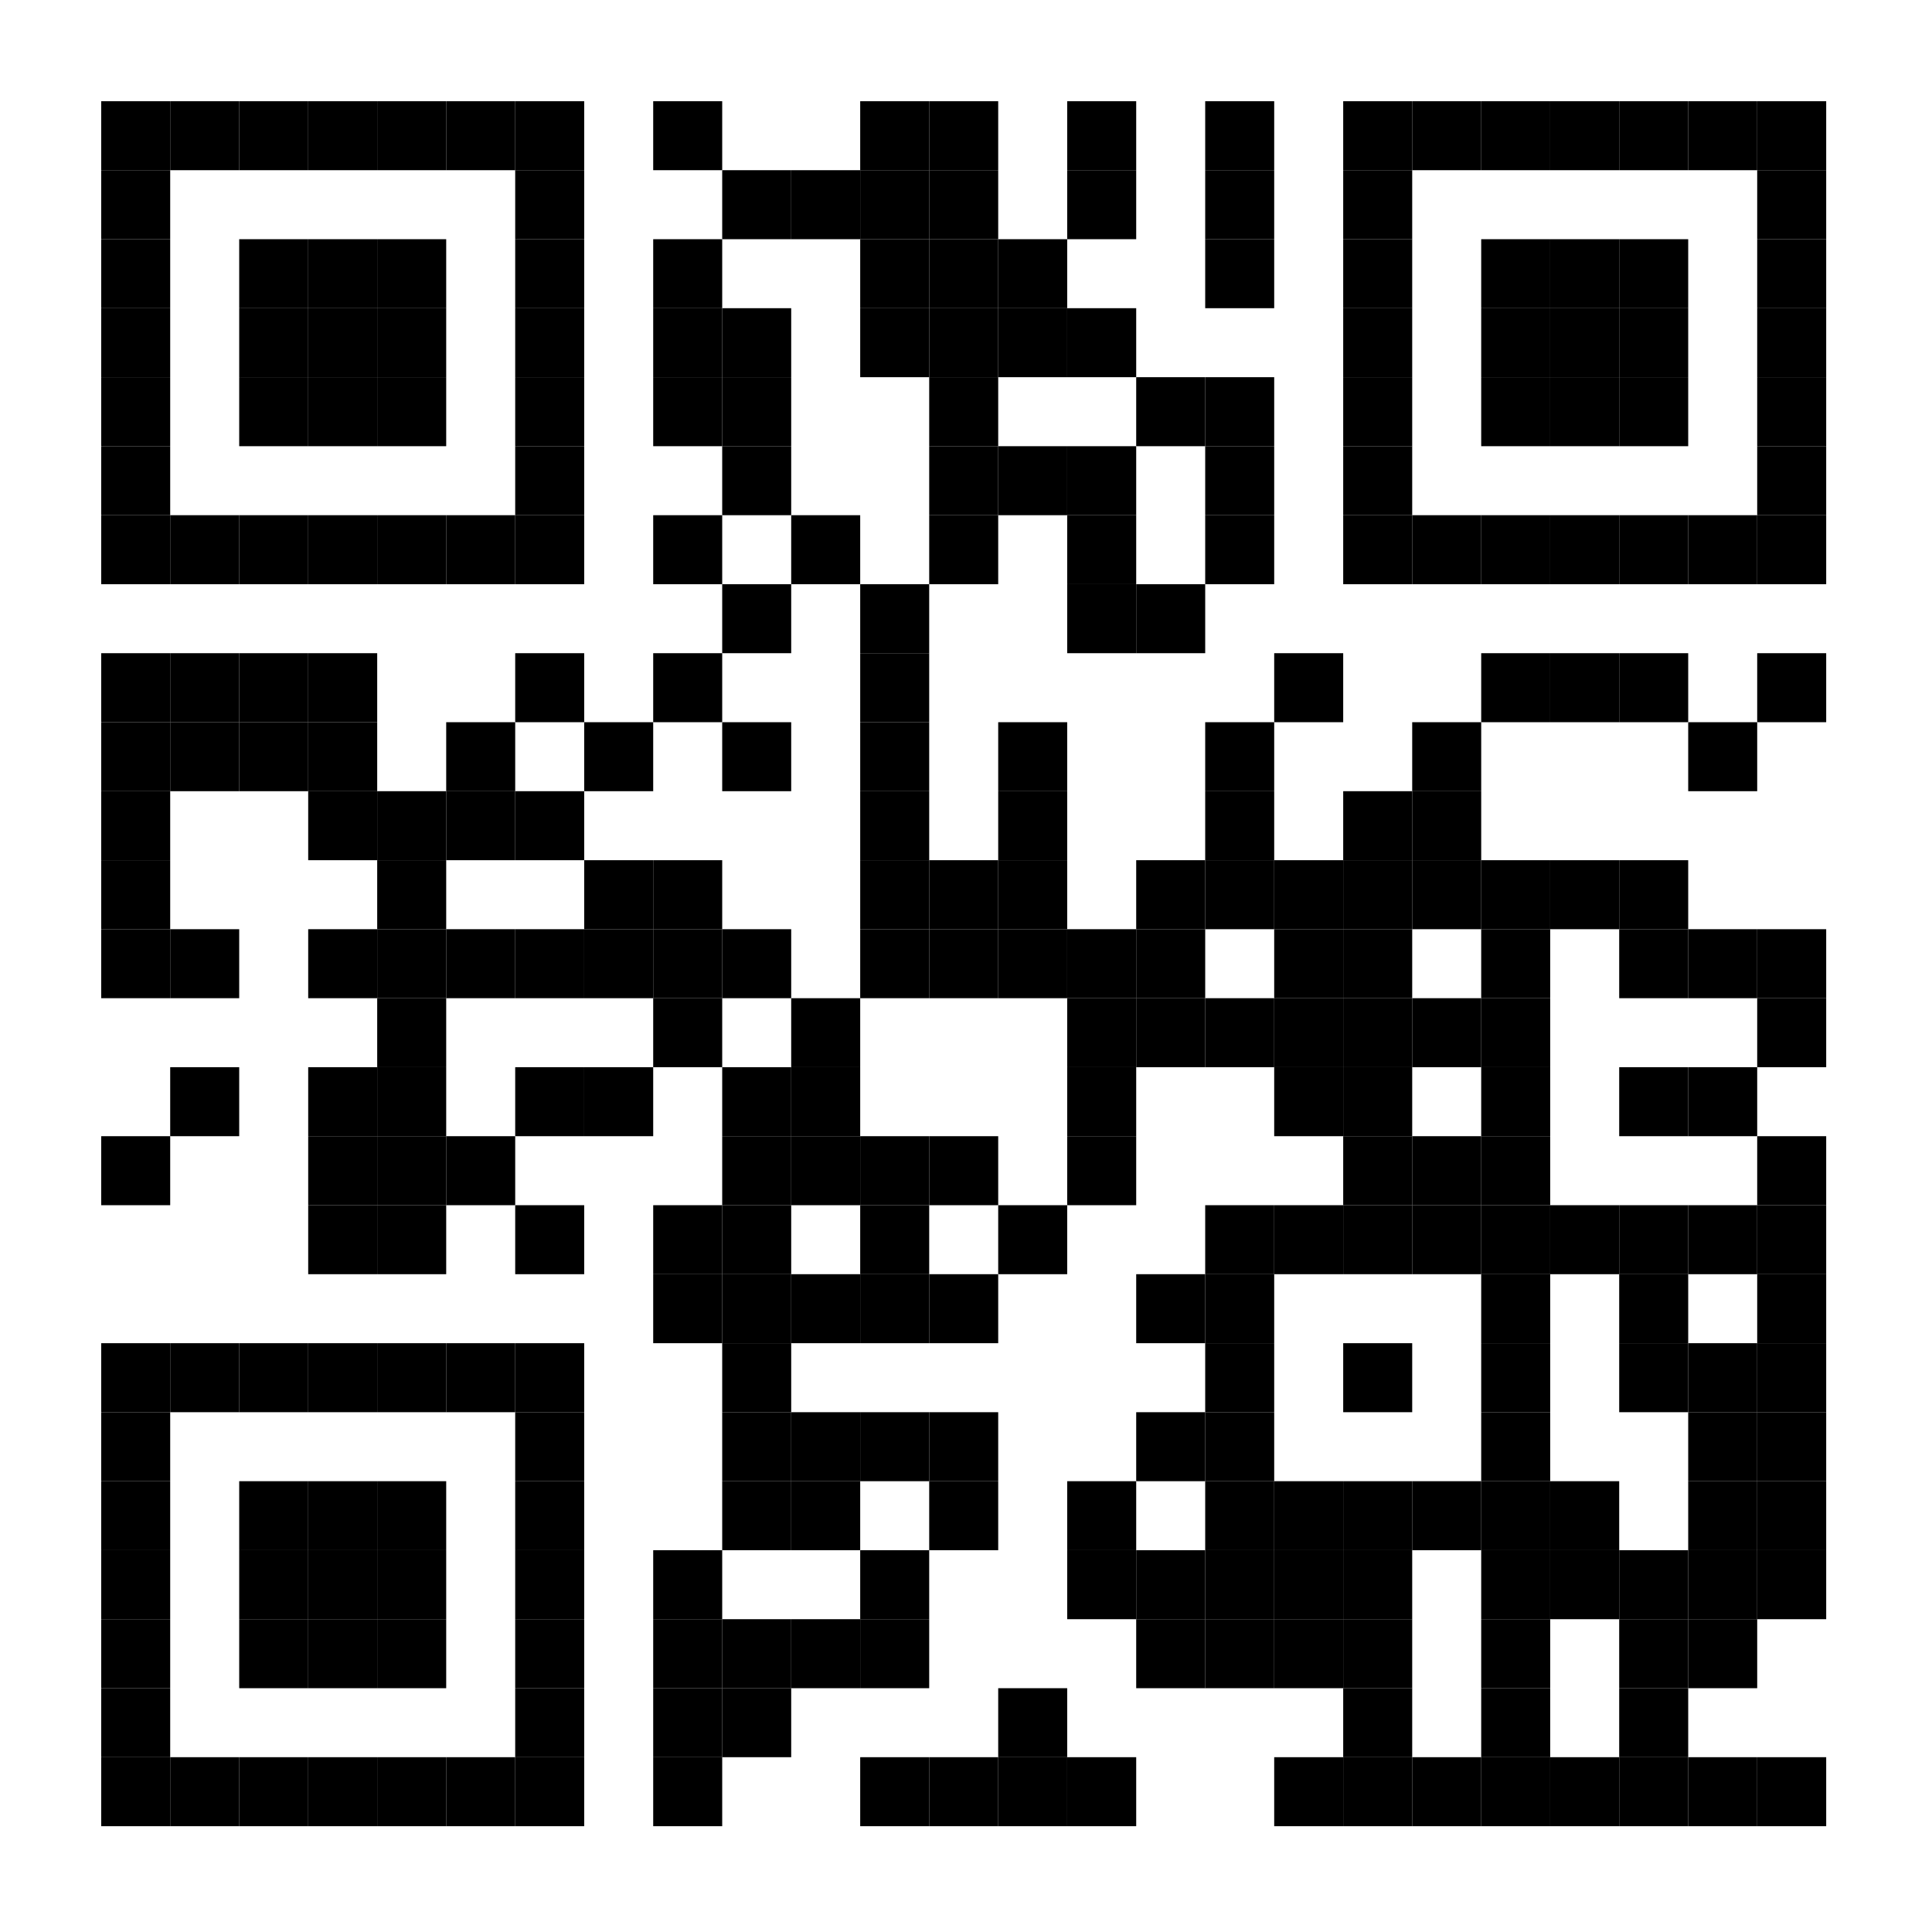 <?xml version="1.0" encoding="UTF-8"?>
<svg version="1.1" baseProfile="tiny" xmlns="http://www.w3.org/2000/svg" width="420" height="420">
<rect shape-rendering="optimizeSpeed"  x="22" y="22" width="15" height="15" fill="black" />
<rect shape-rendering="optimizeSpeed"  x="37" y="22" width="15" height="15" fill="black" />
<rect shape-rendering="optimizeSpeed"  x="52" y="22" width="15" height="15" fill="black" />
<rect shape-rendering="optimizeSpeed"  x="67" y="22" width="15" height="15" fill="black" />
<rect shape-rendering="optimizeSpeed"  x="82" y="22" width="15" height="15" fill="black" />
<rect shape-rendering="optimizeSpeed"  x="97" y="22" width="15" height="15" fill="black" />
<rect shape-rendering="optimizeSpeed"  x="112" y="22" width="15" height="15" fill="black" />
<rect shape-rendering="optimizeSpeed"  x="142" y="22" width="15" height="15" fill="black" />
<rect shape-rendering="optimizeSpeed"  x="187" y="22" width="15" height="15" fill="black" />
<rect shape-rendering="optimizeSpeed"  x="202" y="22" width="15" height="15" fill="black" />
<rect shape-rendering="optimizeSpeed"  x="232" y="22" width="15" height="15" fill="black" />
<rect shape-rendering="optimizeSpeed"  x="262" y="22" width="15" height="15" fill="black" />
<rect shape-rendering="optimizeSpeed"  x="292" y="22" width="15" height="15" fill="black" />
<rect shape-rendering="optimizeSpeed"  x="307" y="22" width="15" height="15" fill="black" />
<rect shape-rendering="optimizeSpeed"  x="322" y="22" width="15" height="15" fill="black" />
<rect shape-rendering="optimizeSpeed"  x="337" y="22" width="15" height="15" fill="black" />
<rect shape-rendering="optimizeSpeed"  x="352" y="22" width="15" height="15" fill="black" />
<rect shape-rendering="optimizeSpeed"  x="367" y="22" width="15" height="15" fill="black" />
<rect shape-rendering="optimizeSpeed"  x="382" y="22" width="15" height="15" fill="black" />
<rect shape-rendering="optimizeSpeed"  x="22" y="37" width="15" height="15" fill="black" />
<rect shape-rendering="optimizeSpeed"  x="112" y="37" width="15" height="15" fill="black" />
<rect shape-rendering="optimizeSpeed"  x="157" y="37" width="15" height="15" fill="black" />
<rect shape-rendering="optimizeSpeed"  x="172" y="37" width="15" height="15" fill="black" />
<rect shape-rendering="optimizeSpeed"  x="187" y="37" width="15" height="15" fill="black" />
<rect shape-rendering="optimizeSpeed"  x="202" y="37" width="15" height="15" fill="black" />
<rect shape-rendering="optimizeSpeed"  x="232" y="37" width="15" height="15" fill="black" />
<rect shape-rendering="optimizeSpeed"  x="262" y="37" width="15" height="15" fill="black" />
<rect shape-rendering="optimizeSpeed"  x="292" y="37" width="15" height="15" fill="black" />
<rect shape-rendering="optimizeSpeed"  x="382" y="37" width="15" height="15" fill="black" />
<rect shape-rendering="optimizeSpeed"  x="22" y="52" width="15" height="15" fill="black" />
<rect shape-rendering="optimizeSpeed"  x="52" y="52" width="15" height="15" fill="black" />
<rect shape-rendering="optimizeSpeed"  x="67" y="52" width="15" height="15" fill="black" />
<rect shape-rendering="optimizeSpeed"  x="82" y="52" width="15" height="15" fill="black" />
<rect shape-rendering="optimizeSpeed"  x="112" y="52" width="15" height="15" fill="black" />
<rect shape-rendering="optimizeSpeed"  x="142" y="52" width="15" height="15" fill="black" />
<rect shape-rendering="optimizeSpeed"  x="187" y="52" width="15" height="15" fill="black" />
<rect shape-rendering="optimizeSpeed"  x="202" y="52" width="15" height="15" fill="black" />
<rect shape-rendering="optimizeSpeed"  x="217" y="52" width="15" height="15" fill="black" />
<rect shape-rendering="optimizeSpeed"  x="262" y="52" width="15" height="15" fill="black" />
<rect shape-rendering="optimizeSpeed"  x="292" y="52" width="15" height="15" fill="black" />
<rect shape-rendering="optimizeSpeed"  x="322" y="52" width="15" height="15" fill="black" />
<rect shape-rendering="optimizeSpeed"  x="337" y="52" width="15" height="15" fill="black" />
<rect shape-rendering="optimizeSpeed"  x="352" y="52" width="15" height="15" fill="black" />
<rect shape-rendering="optimizeSpeed"  x="382" y="52" width="15" height="15" fill="black" />
<rect shape-rendering="optimizeSpeed"  x="22" y="67" width="15" height="15" fill="black" />
<rect shape-rendering="optimizeSpeed"  x="52" y="67" width="15" height="15" fill="black" />
<rect shape-rendering="optimizeSpeed"  x="67" y="67" width="15" height="15" fill="black" />
<rect shape-rendering="optimizeSpeed"  x="82" y="67" width="15" height="15" fill="black" />
<rect shape-rendering="optimizeSpeed"  x="112" y="67" width="15" height="15" fill="black" />
<rect shape-rendering="optimizeSpeed"  x="142" y="67" width="15" height="15" fill="black" />
<rect shape-rendering="optimizeSpeed"  x="157" y="67" width="15" height="15" fill="black" />
<rect shape-rendering="optimizeSpeed"  x="187" y="67" width="15" height="15" fill="black" />
<rect shape-rendering="optimizeSpeed"  x="202" y="67" width="15" height="15" fill="black" />
<rect shape-rendering="optimizeSpeed"  x="217" y="67" width="15" height="15" fill="black" />
<rect shape-rendering="optimizeSpeed"  x="232" y="67" width="15" height="15" fill="black" />
<rect shape-rendering="optimizeSpeed"  x="292" y="67" width="15" height="15" fill="black" />
<rect shape-rendering="optimizeSpeed"  x="322" y="67" width="15" height="15" fill="black" />
<rect shape-rendering="optimizeSpeed"  x="337" y="67" width="15" height="15" fill="black" />
<rect shape-rendering="optimizeSpeed"  x="352" y="67" width="15" height="15" fill="black" />
<rect shape-rendering="optimizeSpeed"  x="382" y="67" width="15" height="15" fill="black" />
<rect shape-rendering="optimizeSpeed"  x="22" y="82" width="15" height="15" fill="black" />
<rect shape-rendering="optimizeSpeed"  x="52" y="82" width="15" height="15" fill="black" />
<rect shape-rendering="optimizeSpeed"  x="67" y="82" width="15" height="15" fill="black" />
<rect shape-rendering="optimizeSpeed"  x="82" y="82" width="15" height="15" fill="black" />
<rect shape-rendering="optimizeSpeed"  x="112" y="82" width="15" height="15" fill="black" />
<rect shape-rendering="optimizeSpeed"  x="142" y="82" width="15" height="15" fill="black" />
<rect shape-rendering="optimizeSpeed"  x="157" y="82" width="15" height="15" fill="black" />
<rect shape-rendering="optimizeSpeed"  x="202" y="82" width="15" height="15" fill="black" />
<rect shape-rendering="optimizeSpeed"  x="247" y="82" width="15" height="15" fill="black" />
<rect shape-rendering="optimizeSpeed"  x="262" y="82" width="15" height="15" fill="black" />
<rect shape-rendering="optimizeSpeed"  x="292" y="82" width="15" height="15" fill="black" />
<rect shape-rendering="optimizeSpeed"  x="322" y="82" width="15" height="15" fill="black" />
<rect shape-rendering="optimizeSpeed"  x="337" y="82" width="15" height="15" fill="black" />
<rect shape-rendering="optimizeSpeed"  x="352" y="82" width="15" height="15" fill="black" />
<rect shape-rendering="optimizeSpeed"  x="382" y="82" width="15" height="15" fill="black" />
<rect shape-rendering="optimizeSpeed"  x="22" y="97" width="15" height="15" fill="black" />
<rect shape-rendering="optimizeSpeed"  x="112" y="97" width="15" height="15" fill="black" />
<rect shape-rendering="optimizeSpeed"  x="157" y="97" width="15" height="15" fill="black" />
<rect shape-rendering="optimizeSpeed"  x="202" y="97" width="15" height="15" fill="black" />
<rect shape-rendering="optimizeSpeed"  x="217" y="97" width="15" height="15" fill="black" />
<rect shape-rendering="optimizeSpeed"  x="232" y="97" width="15" height="15" fill="black" />
<rect shape-rendering="optimizeSpeed"  x="262" y="97" width="15" height="15" fill="black" />
<rect shape-rendering="optimizeSpeed"  x="292" y="97" width="15" height="15" fill="black" />
<rect shape-rendering="optimizeSpeed"  x="382" y="97" width="15" height="15" fill="black" />
<rect shape-rendering="optimizeSpeed"  x="22" y="112" width="15" height="15" fill="black" />
<rect shape-rendering="optimizeSpeed"  x="37" y="112" width="15" height="15" fill="black" />
<rect shape-rendering="optimizeSpeed"  x="52" y="112" width="15" height="15" fill="black" />
<rect shape-rendering="optimizeSpeed"  x="67" y="112" width="15" height="15" fill="black" />
<rect shape-rendering="optimizeSpeed"  x="82" y="112" width="15" height="15" fill="black" />
<rect shape-rendering="optimizeSpeed"  x="97" y="112" width="15" height="15" fill="black" />
<rect shape-rendering="optimizeSpeed"  x="112" y="112" width="15" height="15" fill="black" />
<rect shape-rendering="optimizeSpeed"  x="142" y="112" width="15" height="15" fill="black" />
<rect shape-rendering="optimizeSpeed"  x="172" y="112" width="15" height="15" fill="black" />
<rect shape-rendering="optimizeSpeed"  x="202" y="112" width="15" height="15" fill="black" />
<rect shape-rendering="optimizeSpeed"  x="232" y="112" width="15" height="15" fill="black" />
<rect shape-rendering="optimizeSpeed"  x="262" y="112" width="15" height="15" fill="black" />
<rect shape-rendering="optimizeSpeed"  x="292" y="112" width="15" height="15" fill="black" />
<rect shape-rendering="optimizeSpeed"  x="307" y="112" width="15" height="15" fill="black" />
<rect shape-rendering="optimizeSpeed"  x="322" y="112" width="15" height="15" fill="black" />
<rect shape-rendering="optimizeSpeed"  x="337" y="112" width="15" height="15" fill="black" />
<rect shape-rendering="optimizeSpeed"  x="352" y="112" width="15" height="15" fill="black" />
<rect shape-rendering="optimizeSpeed"  x="367" y="112" width="15" height="15" fill="black" />
<rect shape-rendering="optimizeSpeed"  x="382" y="112" width="15" height="15" fill="black" />
<rect shape-rendering="optimizeSpeed"  x="157" y="127" width="15" height="15" fill="black" />
<rect shape-rendering="optimizeSpeed"  x="187" y="127" width="15" height="15" fill="black" />
<rect shape-rendering="optimizeSpeed"  x="232" y="127" width="15" height="15" fill="black" />
<rect shape-rendering="optimizeSpeed"  x="247" y="127" width="15" height="15" fill="black" />
<rect shape-rendering="optimizeSpeed"  x="22" y="142" width="15" height="15" fill="black" />
<rect shape-rendering="optimizeSpeed"  x="37" y="142" width="15" height="15" fill="black" />
<rect shape-rendering="optimizeSpeed"  x="52" y="142" width="15" height="15" fill="black" />
<rect shape-rendering="optimizeSpeed"  x="67" y="142" width="15" height="15" fill="black" />
<rect shape-rendering="optimizeSpeed"  x="112" y="142" width="15" height="15" fill="black" />
<rect shape-rendering="optimizeSpeed"  x="142" y="142" width="15" height="15" fill="black" />
<rect shape-rendering="optimizeSpeed"  x="187" y="142" width="15" height="15" fill="black" />
<rect shape-rendering="optimizeSpeed"  x="277" y="142" width="15" height="15" fill="black" />
<rect shape-rendering="optimizeSpeed"  x="322" y="142" width="15" height="15" fill="black" />
<rect shape-rendering="optimizeSpeed"  x="337" y="142" width="15" height="15" fill="black" />
<rect shape-rendering="optimizeSpeed"  x="352" y="142" width="15" height="15" fill="black" />
<rect shape-rendering="optimizeSpeed"  x="382" y="142" width="15" height="15" fill="black" />
<rect shape-rendering="optimizeSpeed"  x="22" y="157" width="15" height="15" fill="black" />
<rect shape-rendering="optimizeSpeed"  x="37" y="157" width="15" height="15" fill="black" />
<rect shape-rendering="optimizeSpeed"  x="52" y="157" width="15" height="15" fill="black" />
<rect shape-rendering="optimizeSpeed"  x="67" y="157" width="15" height="15" fill="black" />
<rect shape-rendering="optimizeSpeed"  x="97" y="157" width="15" height="15" fill="black" />
<rect shape-rendering="optimizeSpeed"  x="127" y="157" width="15" height="15" fill="black" />
<rect shape-rendering="optimizeSpeed"  x="157" y="157" width="15" height="15" fill="black" />
<rect shape-rendering="optimizeSpeed"  x="187" y="157" width="15" height="15" fill="black" />
<rect shape-rendering="optimizeSpeed"  x="217" y="157" width="15" height="15" fill="black" />
<rect shape-rendering="optimizeSpeed"  x="262" y="157" width="15" height="15" fill="black" />
<rect shape-rendering="optimizeSpeed"  x="307" y="157" width="15" height="15" fill="black" />
<rect shape-rendering="optimizeSpeed"  x="367" y="157" width="15" height="15" fill="black" />
<rect shape-rendering="optimizeSpeed"  x="22" y="172" width="15" height="15" fill="black" />
<rect shape-rendering="optimizeSpeed"  x="67" y="172" width="15" height="15" fill="black" />
<rect shape-rendering="optimizeSpeed"  x="82" y="172" width="15" height="15" fill="black" />
<rect shape-rendering="optimizeSpeed"  x="97" y="172" width="15" height="15" fill="black" />
<rect shape-rendering="optimizeSpeed"  x="112" y="172" width="15" height="15" fill="black" />
<rect shape-rendering="optimizeSpeed"  x="187" y="172" width="15" height="15" fill="black" />
<rect shape-rendering="optimizeSpeed"  x="217" y="172" width="15" height="15" fill="black" />
<rect shape-rendering="optimizeSpeed"  x="262" y="172" width="15" height="15" fill="black" />
<rect shape-rendering="optimizeSpeed"  x="292" y="172" width="15" height="15" fill="black" />
<rect shape-rendering="optimizeSpeed"  x="307" y="172" width="15" height="15" fill="black" />
<rect shape-rendering="optimizeSpeed"  x="22" y="187" width="15" height="15" fill="black" />
<rect shape-rendering="optimizeSpeed"  x="82" y="187" width="15" height="15" fill="black" />
<rect shape-rendering="optimizeSpeed"  x="127" y="187" width="15" height="15" fill="black" />
<rect shape-rendering="optimizeSpeed"  x="142" y="187" width="15" height="15" fill="black" />
<rect shape-rendering="optimizeSpeed"  x="187" y="187" width="15" height="15" fill="black" />
<rect shape-rendering="optimizeSpeed"  x="202" y="187" width="15" height="15" fill="black" />
<rect shape-rendering="optimizeSpeed"  x="217" y="187" width="15" height="15" fill="black" />
<rect shape-rendering="optimizeSpeed"  x="247" y="187" width="15" height="15" fill="black" />
<rect shape-rendering="optimizeSpeed"  x="262" y="187" width="15" height="15" fill="black" />
<rect shape-rendering="optimizeSpeed"  x="277" y="187" width="15" height="15" fill="black" />
<rect shape-rendering="optimizeSpeed"  x="292" y="187" width="15" height="15" fill="black" />
<rect shape-rendering="optimizeSpeed"  x="307" y="187" width="15" height="15" fill="black" />
<rect shape-rendering="optimizeSpeed"  x="322" y="187" width="15" height="15" fill="black" />
<rect shape-rendering="optimizeSpeed"  x="337" y="187" width="15" height="15" fill="black" />
<rect shape-rendering="optimizeSpeed"  x="352" y="187" width="15" height="15" fill="black" />
<rect shape-rendering="optimizeSpeed"  x="22" y="202" width="15" height="15" fill="black" />
<rect shape-rendering="optimizeSpeed"  x="37" y="202" width="15" height="15" fill="black" />
<rect shape-rendering="optimizeSpeed"  x="67" y="202" width="15" height="15" fill="black" />
<rect shape-rendering="optimizeSpeed"  x="82" y="202" width="15" height="15" fill="black" />
<rect shape-rendering="optimizeSpeed"  x="97" y="202" width="15" height="15" fill="black" />
<rect shape-rendering="optimizeSpeed"  x="112" y="202" width="15" height="15" fill="black" />
<rect shape-rendering="optimizeSpeed"  x="127" y="202" width="15" height="15" fill="black" />
<rect shape-rendering="optimizeSpeed"  x="142" y="202" width="15" height="15" fill="black" />
<rect shape-rendering="optimizeSpeed"  x="157" y="202" width="15" height="15" fill="black" />
<rect shape-rendering="optimizeSpeed"  x="187" y="202" width="15" height="15" fill="black" />
<rect shape-rendering="optimizeSpeed"  x="202" y="202" width="15" height="15" fill="black" />
<rect shape-rendering="optimizeSpeed"  x="217" y="202" width="15" height="15" fill="black" />
<rect shape-rendering="optimizeSpeed"  x="232" y="202" width="15" height="15" fill="black" />
<rect shape-rendering="optimizeSpeed"  x="247" y="202" width="15" height="15" fill="black" />
<rect shape-rendering="optimizeSpeed"  x="277" y="202" width="15" height="15" fill="black" />
<rect shape-rendering="optimizeSpeed"  x="292" y="202" width="15" height="15" fill="black" />
<rect shape-rendering="optimizeSpeed"  x="322" y="202" width="15" height="15" fill="black" />
<rect shape-rendering="optimizeSpeed"  x="352" y="202" width="15" height="15" fill="black" />
<rect shape-rendering="optimizeSpeed"  x="367" y="202" width="15" height="15" fill="black" />
<rect shape-rendering="optimizeSpeed"  x="382" y="202" width="15" height="15" fill="black" />
<rect shape-rendering="optimizeSpeed"  x="82" y="217" width="15" height="15" fill="black" />
<rect shape-rendering="optimizeSpeed"  x="142" y="217" width="15" height="15" fill="black" />
<rect shape-rendering="optimizeSpeed"  x="172" y="217" width="15" height="15" fill="black" />
<rect shape-rendering="optimizeSpeed"  x="232" y="217" width="15" height="15" fill="black" />
<rect shape-rendering="optimizeSpeed"  x="247" y="217" width="15" height="15" fill="black" />
<rect shape-rendering="optimizeSpeed"  x="262" y="217" width="15" height="15" fill="black" />
<rect shape-rendering="optimizeSpeed"  x="277" y="217" width="15" height="15" fill="black" />
<rect shape-rendering="optimizeSpeed"  x="292" y="217" width="15" height="15" fill="black" />
<rect shape-rendering="optimizeSpeed"  x="307" y="217" width="15" height="15" fill="black" />
<rect shape-rendering="optimizeSpeed"  x="322" y="217" width="15" height="15" fill="black" />
<rect shape-rendering="optimizeSpeed"  x="382" y="217" width="15" height="15" fill="black" />
<rect shape-rendering="optimizeSpeed"  x="37" y="232" width="15" height="15" fill="black" />
<rect shape-rendering="optimizeSpeed"  x="67" y="232" width="15" height="15" fill="black" />
<rect shape-rendering="optimizeSpeed"  x="82" y="232" width="15" height="15" fill="black" />
<rect shape-rendering="optimizeSpeed"  x="112" y="232" width="15" height="15" fill="black" />
<rect shape-rendering="optimizeSpeed"  x="127" y="232" width="15" height="15" fill="black" />
<rect shape-rendering="optimizeSpeed"  x="157" y="232" width="15" height="15" fill="black" />
<rect shape-rendering="optimizeSpeed"  x="172" y="232" width="15" height="15" fill="black" />
<rect shape-rendering="optimizeSpeed"  x="232" y="232" width="15" height="15" fill="black" />
<rect shape-rendering="optimizeSpeed"  x="277" y="232" width="15" height="15" fill="black" />
<rect shape-rendering="optimizeSpeed"  x="292" y="232" width="15" height="15" fill="black" />
<rect shape-rendering="optimizeSpeed"  x="322" y="232" width="15" height="15" fill="black" />
<rect shape-rendering="optimizeSpeed"  x="352" y="232" width="15" height="15" fill="black" />
<rect shape-rendering="optimizeSpeed"  x="367" y="232" width="15" height="15" fill="black" />
<rect shape-rendering="optimizeSpeed"  x="22" y="247" width="15" height="15" fill="black" />
<rect shape-rendering="optimizeSpeed"  x="67" y="247" width="15" height="15" fill="black" />
<rect shape-rendering="optimizeSpeed"  x="82" y="247" width="15" height="15" fill="black" />
<rect shape-rendering="optimizeSpeed"  x="97" y="247" width="15" height="15" fill="black" />
<rect shape-rendering="optimizeSpeed"  x="157" y="247" width="15" height="15" fill="black" />
<rect shape-rendering="optimizeSpeed"  x="172" y="247" width="15" height="15" fill="black" />
<rect shape-rendering="optimizeSpeed"  x="187" y="247" width="15" height="15" fill="black" />
<rect shape-rendering="optimizeSpeed"  x="202" y="247" width="15" height="15" fill="black" />
<rect shape-rendering="optimizeSpeed"  x="232" y="247" width="15" height="15" fill="black" />
<rect shape-rendering="optimizeSpeed"  x="292" y="247" width="15" height="15" fill="black" />
<rect shape-rendering="optimizeSpeed"  x="307" y="247" width="15" height="15" fill="black" />
<rect shape-rendering="optimizeSpeed"  x="322" y="247" width="15" height="15" fill="black" />
<rect shape-rendering="optimizeSpeed"  x="382" y="247" width="15" height="15" fill="black" />
<rect shape-rendering="optimizeSpeed"  x="67" y="262" width="15" height="15" fill="black" />
<rect shape-rendering="optimizeSpeed"  x="82" y="262" width="15" height="15" fill="black" />
<rect shape-rendering="optimizeSpeed"  x="112" y="262" width="15" height="15" fill="black" />
<rect shape-rendering="optimizeSpeed"  x="142" y="262" width="15" height="15" fill="black" />
<rect shape-rendering="optimizeSpeed"  x="157" y="262" width="15" height="15" fill="black" />
<rect shape-rendering="optimizeSpeed"  x="187" y="262" width="15" height="15" fill="black" />
<rect shape-rendering="optimizeSpeed"  x="217" y="262" width="15" height="15" fill="black" />
<rect shape-rendering="optimizeSpeed"  x="262" y="262" width="15" height="15" fill="black" />
<rect shape-rendering="optimizeSpeed"  x="277" y="262" width="15" height="15" fill="black" />
<rect shape-rendering="optimizeSpeed"  x="292" y="262" width="15" height="15" fill="black" />
<rect shape-rendering="optimizeSpeed"  x="307" y="262" width="15" height="15" fill="black" />
<rect shape-rendering="optimizeSpeed"  x="322" y="262" width="15" height="15" fill="black" />
<rect shape-rendering="optimizeSpeed"  x="337" y="262" width="15" height="15" fill="black" />
<rect shape-rendering="optimizeSpeed"  x="352" y="262" width="15" height="15" fill="black" />
<rect shape-rendering="optimizeSpeed"  x="367" y="262" width="15" height="15" fill="black" />
<rect shape-rendering="optimizeSpeed"  x="382" y="262" width="15" height="15" fill="black" />
<rect shape-rendering="optimizeSpeed"  x="142" y="277" width="15" height="15" fill="black" />
<rect shape-rendering="optimizeSpeed"  x="157" y="277" width="15" height="15" fill="black" />
<rect shape-rendering="optimizeSpeed"  x="172" y="277" width="15" height="15" fill="black" />
<rect shape-rendering="optimizeSpeed"  x="187" y="277" width="15" height="15" fill="black" />
<rect shape-rendering="optimizeSpeed"  x="202" y="277" width="15" height="15" fill="black" />
<rect shape-rendering="optimizeSpeed"  x="247" y="277" width="15" height="15" fill="black" />
<rect shape-rendering="optimizeSpeed"  x="262" y="277" width="15" height="15" fill="black" />
<rect shape-rendering="optimizeSpeed"  x="322" y="277" width="15" height="15" fill="black" />
<rect shape-rendering="optimizeSpeed"  x="352" y="277" width="15" height="15" fill="black" />
<rect shape-rendering="optimizeSpeed"  x="382" y="277" width="15" height="15" fill="black" />
<rect shape-rendering="optimizeSpeed"  x="22" y="292" width="15" height="15" fill="black" />
<rect shape-rendering="optimizeSpeed"  x="37" y="292" width="15" height="15" fill="black" />
<rect shape-rendering="optimizeSpeed"  x="52" y="292" width="15" height="15" fill="black" />
<rect shape-rendering="optimizeSpeed"  x="67" y="292" width="15" height="15" fill="black" />
<rect shape-rendering="optimizeSpeed"  x="82" y="292" width="15" height="15" fill="black" />
<rect shape-rendering="optimizeSpeed"  x="97" y="292" width="15" height="15" fill="black" />
<rect shape-rendering="optimizeSpeed"  x="112" y="292" width="15" height="15" fill="black" />
<rect shape-rendering="optimizeSpeed"  x="157" y="292" width="15" height="15" fill="black" />
<rect shape-rendering="optimizeSpeed"  x="262" y="292" width="15" height="15" fill="black" />
<rect shape-rendering="optimizeSpeed"  x="292" y="292" width="15" height="15" fill="black" />
<rect shape-rendering="optimizeSpeed"  x="322" y="292" width="15" height="15" fill="black" />
<rect shape-rendering="optimizeSpeed"  x="352" y="292" width="15" height="15" fill="black" />
<rect shape-rendering="optimizeSpeed"  x="367" y="292" width="15" height="15" fill="black" />
<rect shape-rendering="optimizeSpeed"  x="382" y="292" width="15" height="15" fill="black" />
<rect shape-rendering="optimizeSpeed"  x="22" y="307" width="15" height="15" fill="black" />
<rect shape-rendering="optimizeSpeed"  x="112" y="307" width="15" height="15" fill="black" />
<rect shape-rendering="optimizeSpeed"  x="157" y="307" width="15" height="15" fill="black" />
<rect shape-rendering="optimizeSpeed"  x="172" y="307" width="15" height="15" fill="black" />
<rect shape-rendering="optimizeSpeed"  x="187" y="307" width="15" height="15" fill="black" />
<rect shape-rendering="optimizeSpeed"  x="202" y="307" width="15" height="15" fill="black" />
<rect shape-rendering="optimizeSpeed"  x="247" y="307" width="15" height="15" fill="black" />
<rect shape-rendering="optimizeSpeed"  x="262" y="307" width="15" height="15" fill="black" />
<rect shape-rendering="optimizeSpeed"  x="322" y="307" width="15" height="15" fill="black" />
<rect shape-rendering="optimizeSpeed"  x="367" y="307" width="15" height="15" fill="black" />
<rect shape-rendering="optimizeSpeed"  x="382" y="307" width="15" height="15" fill="black" />
<rect shape-rendering="optimizeSpeed"  x="22" y="322" width="15" height="15" fill="black" />
<rect shape-rendering="optimizeSpeed"  x="52" y="322" width="15" height="15" fill="black" />
<rect shape-rendering="optimizeSpeed"  x="67" y="322" width="15" height="15" fill="black" />
<rect shape-rendering="optimizeSpeed"  x="82" y="322" width="15" height="15" fill="black" />
<rect shape-rendering="optimizeSpeed"  x="112" y="322" width="15" height="15" fill="black" />
<rect shape-rendering="optimizeSpeed"  x="157" y="322" width="15" height="15" fill="black" />
<rect shape-rendering="optimizeSpeed"  x="172" y="322" width="15" height="15" fill="black" />
<rect shape-rendering="optimizeSpeed"  x="202" y="322" width="15" height="15" fill="black" />
<rect shape-rendering="optimizeSpeed"  x="232" y="322" width="15" height="15" fill="black" />
<rect shape-rendering="optimizeSpeed"  x="262" y="322" width="15" height="15" fill="black" />
<rect shape-rendering="optimizeSpeed"  x="277" y="322" width="15" height="15" fill="black" />
<rect shape-rendering="optimizeSpeed"  x="292" y="322" width="15" height="15" fill="black" />
<rect shape-rendering="optimizeSpeed"  x="307" y="322" width="15" height="15" fill="black" />
<rect shape-rendering="optimizeSpeed"  x="322" y="322" width="15" height="15" fill="black" />
<rect shape-rendering="optimizeSpeed"  x="337" y="322" width="15" height="15" fill="black" />
<rect shape-rendering="optimizeSpeed"  x="367" y="322" width="15" height="15" fill="black" />
<rect shape-rendering="optimizeSpeed"  x="382" y="322" width="15" height="15" fill="black" />
<rect shape-rendering="optimizeSpeed"  x="22" y="337" width="15" height="15" fill="black" />
<rect shape-rendering="optimizeSpeed"  x="52" y="337" width="15" height="15" fill="black" />
<rect shape-rendering="optimizeSpeed"  x="67" y="337" width="15" height="15" fill="black" />
<rect shape-rendering="optimizeSpeed"  x="82" y="337" width="15" height="15" fill="black" />
<rect shape-rendering="optimizeSpeed"  x="112" y="337" width="15" height="15" fill="black" />
<rect shape-rendering="optimizeSpeed"  x="142" y="337" width="15" height="15" fill="black" />
<rect shape-rendering="optimizeSpeed"  x="187" y="337" width="15" height="15" fill="black" />
<rect shape-rendering="optimizeSpeed"  x="232" y="337" width="15" height="15" fill="black" />
<rect shape-rendering="optimizeSpeed"  x="247" y="337" width="15" height="15" fill="black" />
<rect shape-rendering="optimizeSpeed"  x="262" y="337" width="15" height="15" fill="black" />
<rect shape-rendering="optimizeSpeed"  x="277" y="337" width="15" height="15" fill="black" />
<rect shape-rendering="optimizeSpeed"  x="292" y="337" width="15" height="15" fill="black" />
<rect shape-rendering="optimizeSpeed"  x="322" y="337" width="15" height="15" fill="black" />
<rect shape-rendering="optimizeSpeed"  x="337" y="337" width="15" height="15" fill="black" />
<rect shape-rendering="optimizeSpeed"  x="352" y="337" width="15" height="15" fill="black" />
<rect shape-rendering="optimizeSpeed"  x="367" y="337" width="15" height="15" fill="black" />
<rect shape-rendering="optimizeSpeed"  x="382" y="337" width="15" height="15" fill="black" />
<rect shape-rendering="optimizeSpeed"  x="22" y="352" width="15" height="15" fill="black" />
<rect shape-rendering="optimizeSpeed"  x="52" y="352" width="15" height="15" fill="black" />
<rect shape-rendering="optimizeSpeed"  x="67" y="352" width="15" height="15" fill="black" />
<rect shape-rendering="optimizeSpeed"  x="82" y="352" width="15" height="15" fill="black" />
<rect shape-rendering="optimizeSpeed"  x="112" y="352" width="15" height="15" fill="black" />
<rect shape-rendering="optimizeSpeed"  x="142" y="352" width="15" height="15" fill="black" />
<rect shape-rendering="optimizeSpeed"  x="157" y="352" width="15" height="15" fill="black" />
<rect shape-rendering="optimizeSpeed"  x="172" y="352" width="15" height="15" fill="black" />
<rect shape-rendering="optimizeSpeed"  x="187" y="352" width="15" height="15" fill="black" />
<rect shape-rendering="optimizeSpeed"  x="247" y="352" width="15" height="15" fill="black" />
<rect shape-rendering="optimizeSpeed"  x="262" y="352" width="15" height="15" fill="black" />
<rect shape-rendering="optimizeSpeed"  x="277" y="352" width="15" height="15" fill="black" />
<rect shape-rendering="optimizeSpeed"  x="292" y="352" width="15" height="15" fill="black" />
<rect shape-rendering="optimizeSpeed"  x="322" y="352" width="15" height="15" fill="black" />
<rect shape-rendering="optimizeSpeed"  x="352" y="352" width="15" height="15" fill="black" />
<rect shape-rendering="optimizeSpeed"  x="367" y="352" width="15" height="15" fill="black" />
<rect shape-rendering="optimizeSpeed"  x="22" y="367" width="15" height="15" fill="black" />
<rect shape-rendering="optimizeSpeed"  x="112" y="367" width="15" height="15" fill="black" />
<rect shape-rendering="optimizeSpeed"  x="142" y="367" width="15" height="15" fill="black" />
<rect shape-rendering="optimizeSpeed"  x="157" y="367" width="15" height="15" fill="black" />
<rect shape-rendering="optimizeSpeed"  x="217" y="367" width="15" height="15" fill="black" />
<rect shape-rendering="optimizeSpeed"  x="292" y="367" width="15" height="15" fill="black" />
<rect shape-rendering="optimizeSpeed"  x="322" y="367" width="15" height="15" fill="black" />
<rect shape-rendering="optimizeSpeed"  x="352" y="367" width="15" height="15" fill="black" />
<rect shape-rendering="optimizeSpeed"  x="22" y="382" width="15" height="15" fill="black" />
<rect shape-rendering="optimizeSpeed"  x="37" y="382" width="15" height="15" fill="black" />
<rect shape-rendering="optimizeSpeed"  x="52" y="382" width="15" height="15" fill="black" />
<rect shape-rendering="optimizeSpeed"  x="67" y="382" width="15" height="15" fill="black" />
<rect shape-rendering="optimizeSpeed"  x="82" y="382" width="15" height="15" fill="black" />
<rect shape-rendering="optimizeSpeed"  x="97" y="382" width="15" height="15" fill="black" />
<rect shape-rendering="optimizeSpeed"  x="112" y="382" width="15" height="15" fill="black" />
<rect shape-rendering="optimizeSpeed"  x="142" y="382" width="15" height="15" fill="black" />
<rect shape-rendering="optimizeSpeed"  x="187" y="382" width="15" height="15" fill="black" />
<rect shape-rendering="optimizeSpeed"  x="202" y="382" width="15" height="15" fill="black" />
<rect shape-rendering="optimizeSpeed"  x="217" y="382" width="15" height="15" fill="black" />
<rect shape-rendering="optimizeSpeed"  x="232" y="382" width="15" height="15" fill="black" />
<rect shape-rendering="optimizeSpeed"  x="277" y="382" width="15" height="15" fill="black" />
<rect shape-rendering="optimizeSpeed"  x="292" y="382" width="15" height="15" fill="black" />
<rect shape-rendering="optimizeSpeed"  x="307" y="382" width="15" height="15" fill="black" />
<rect shape-rendering="optimizeSpeed"  x="322" y="382" width="15" height="15" fill="black" />
<rect shape-rendering="optimizeSpeed"  x="337" y="382" width="15" height="15" fill="black" />
<rect shape-rendering="optimizeSpeed"  x="352" y="382" width="15" height="15" fill="black" />
<rect shape-rendering="optimizeSpeed"  x="367" y="382" width="15" height="15" fill="black" />
<rect shape-rendering="optimizeSpeed"  x="382" y="382" width="15" height="15" fill="black" /></svg>
